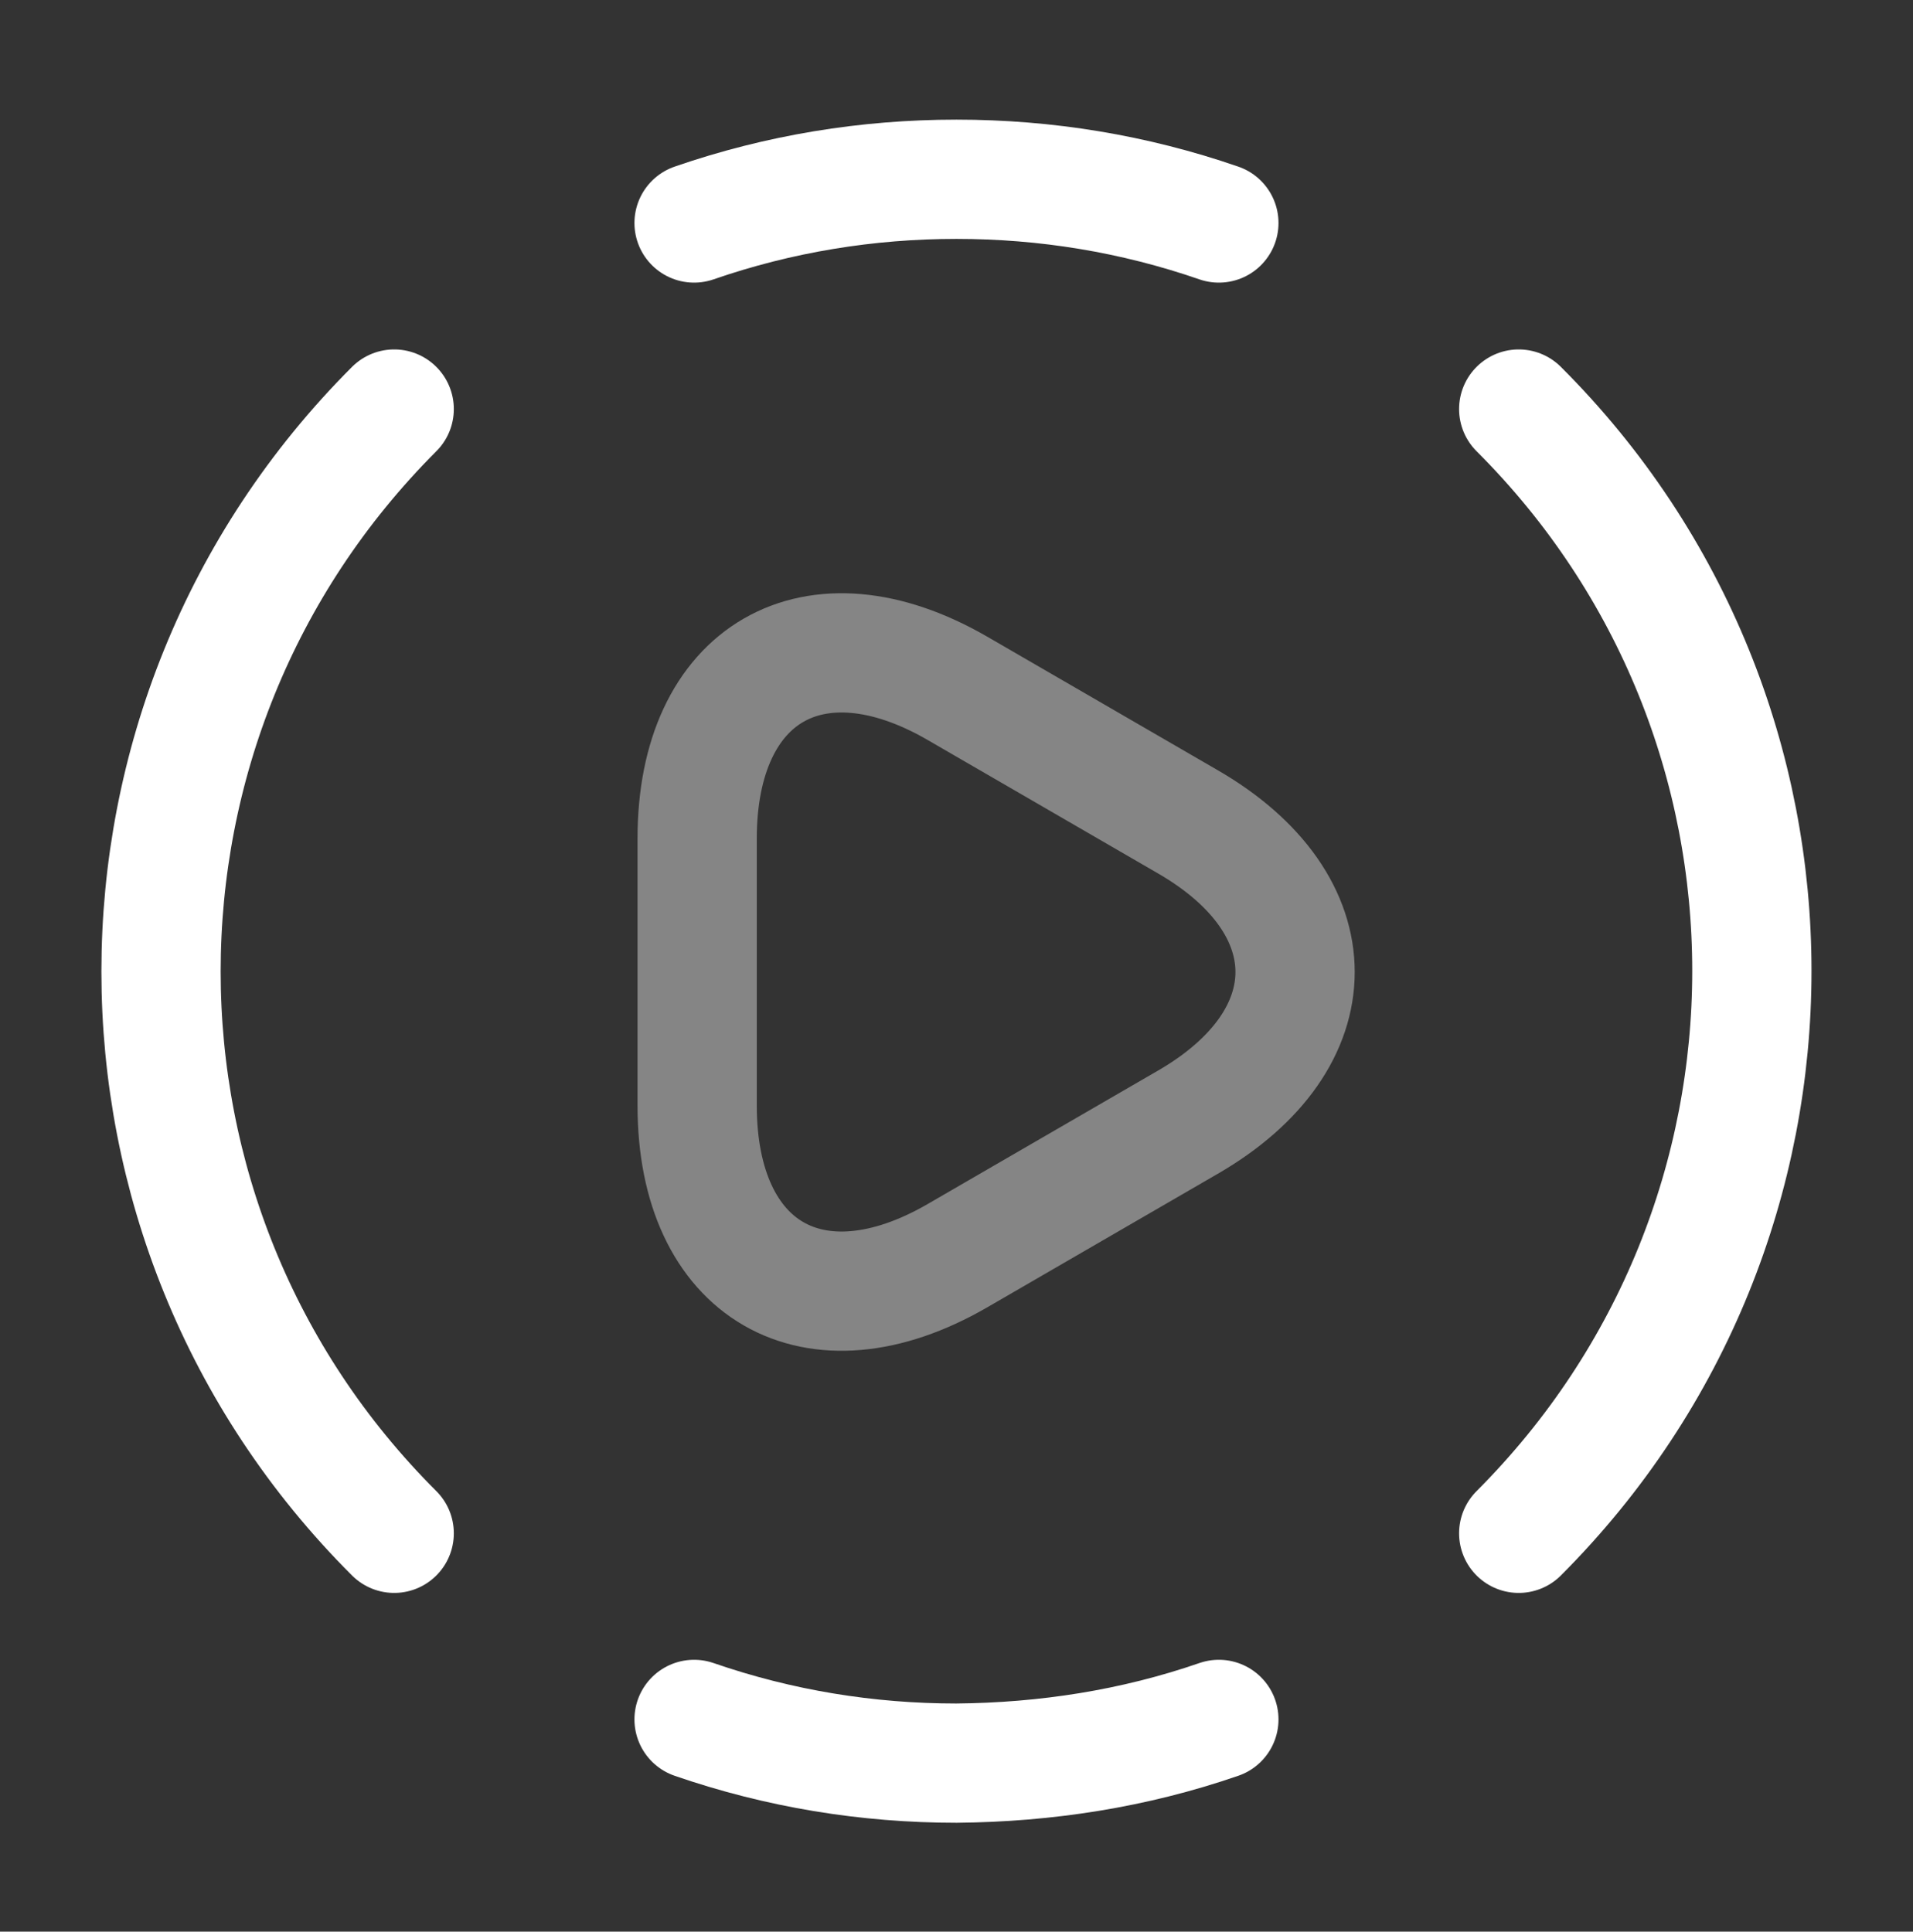 <svg width="102" height="103" viewBox="0 0 102 103" fill="none" xmlns="http://www.w3.org/2000/svg">
<rect x="0" y="0" width="102" height="103" fill="#333333" stroke="none"/>
<path d="M80.977 81.76C97.553 65.183 97.553 38.347 80.977 21.812" stroke="white" stroke-width="6.359" stroke-linecap="round" stroke-linejoin="round"/>
<path d="M21.018 21.812C4.442 38.389 4.442 65.226 21.018 81.76" stroke="white" stroke-width="6.359" stroke-linecap="round" stroke-linejoin="round"/>
<path d="M37.008 91.684C41.544 93.252 46.25 94.016 50.998 94.016C55.747 93.973 60.453 93.252 64.989 91.684" stroke="white" stroke-width="6.359" stroke-linecap="round" stroke-linejoin="round"/>
<path d="M37.008 11.891C41.544 10.322 46.25 9.559 50.998 9.559C55.747 9.559 60.453 10.322 64.989 11.891" stroke="white" stroke-width="6.359" stroke-linecap="round" stroke-linejoin="round"/>
<path opacity="0.4" d="M37.172 51.788V44.708C37.172 35.89 43.404 32.286 51.035 36.695L57.183 40.256L63.33 43.818C70.961 48.227 70.961 55.434 63.33 59.843L57.183 63.404L51.035 66.966C43.404 71.375 37.172 67.771 37.172 58.953V51.788Z" stroke="white" stroke-width="6.359" stroke-miterlimit="10" stroke-linecap="round" stroke-linejoin="round"/>
</svg>
